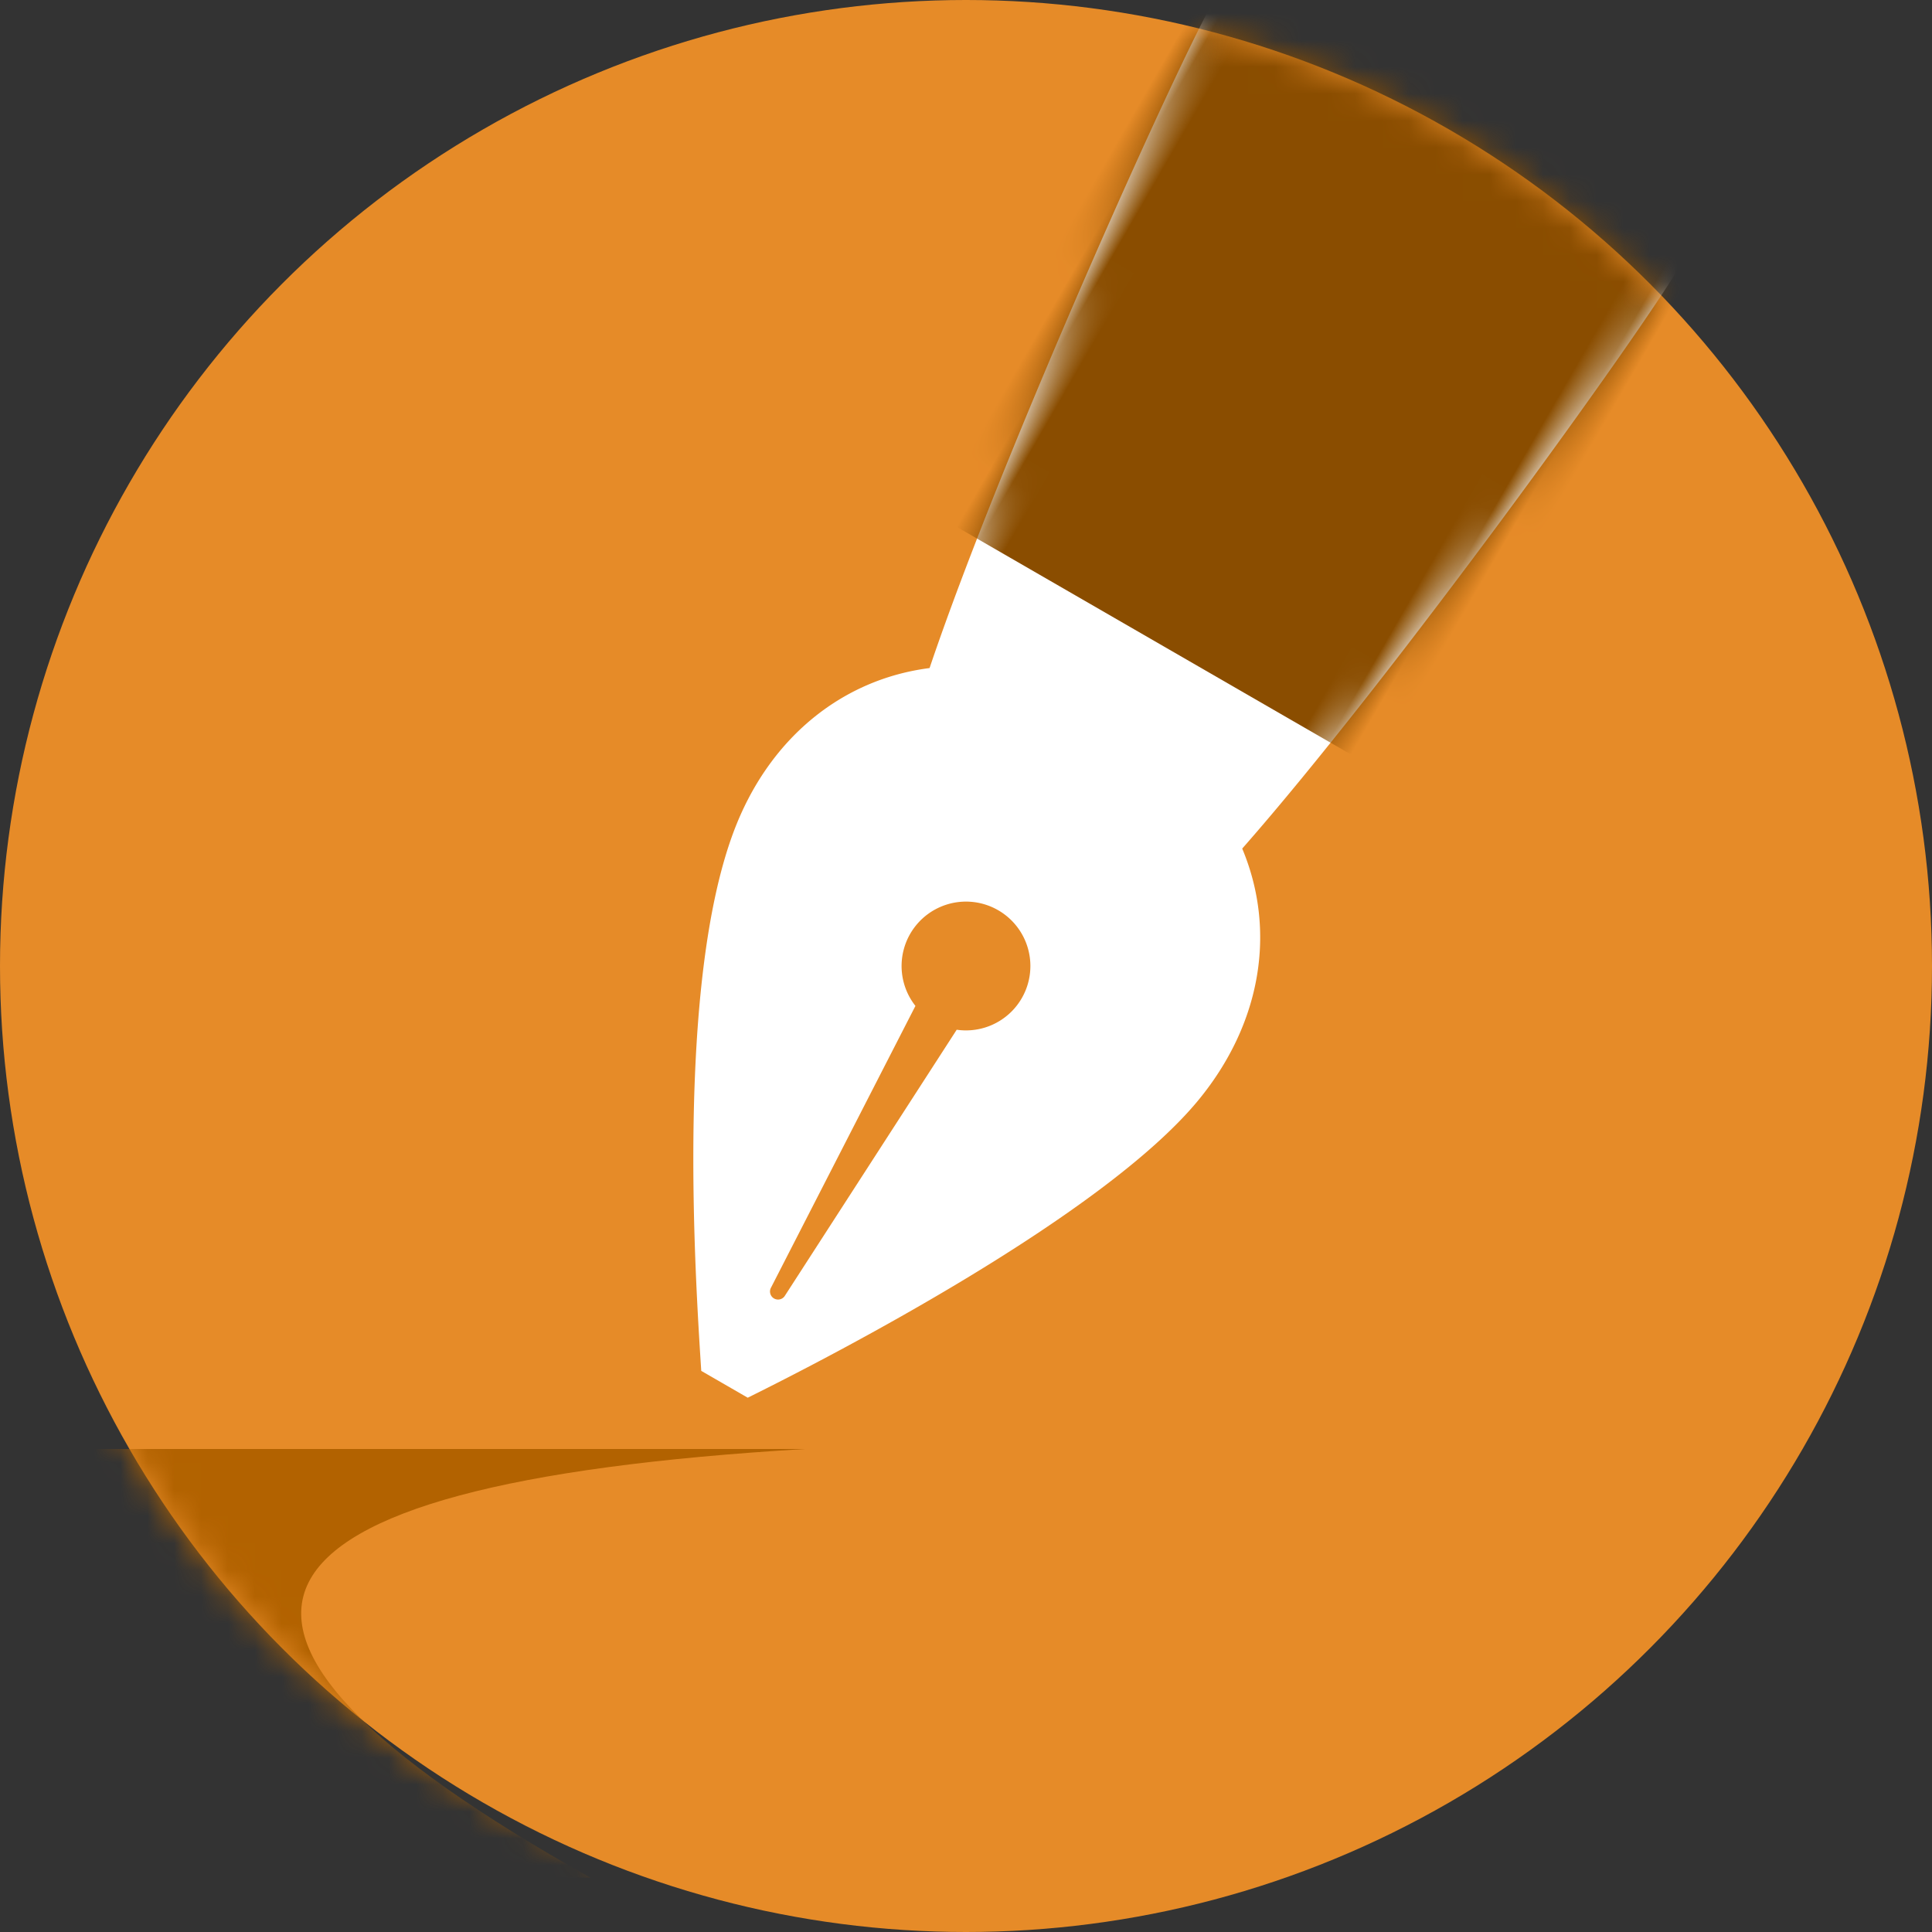<svg xmlns="http://www.w3.org/2000/svg" xmlns:xlink="http://www.w3.org/1999/xlink" width="72" height="72"><rect width="100%" height="100%" fill="#333333" stroke="none"/><defs><circle id="plan-business-svg-a" cx="36" cy="36" r="36"/><path id="plan-business-svg-c" d="M4.273 31.063C2.62 22.838 1 6.94 1 4V0h20v4c0 2.94-1.62 18.838-3.273 27.063 2.64 2.01 3.881 5.288 3.273 8.937-.915 5.49-7 15-9 18h-2c-2-3-8-12-9-18-.608-3.649.633-6.927 3.273-8.937zm7.615 11.167a2.4 2.4 0 10-1.776 0l.588 11.777a.3.3 0 00.6 0l.588-11.777z"/></defs><g fill="none" fill-rule="evenodd"><mask id="plan-business-svg-b" fill="#fff"><use xlink:href="#plan-business-svg-a"/></mask><use fill="#E68B28" fill-rule="nonzero" xlink:href="#plan-business-svg-a"/><path fill="#B26200" d="M0 54h30c-22 1.306-24.667 6.63-8 15.973C7.333 69.973 0 64.649 0 54z" mask="url(#plan-business-svg-b)"/><g mask="url(#plan-business-svg-b)"><g transform="rotate(30 30.964 84.65)"><mask id="plan-business-svg-d" fill="#fff"><use xlink:href="#plan-business-svg-c"/></mask><use fill="#FFF" xlink:href="#plan-business-svg-c"/><path fill="#8A4D00" d="M-1 0h24v26H-1z" mask="url(#plan-business-svg-d)"/></g></g></g></svg>